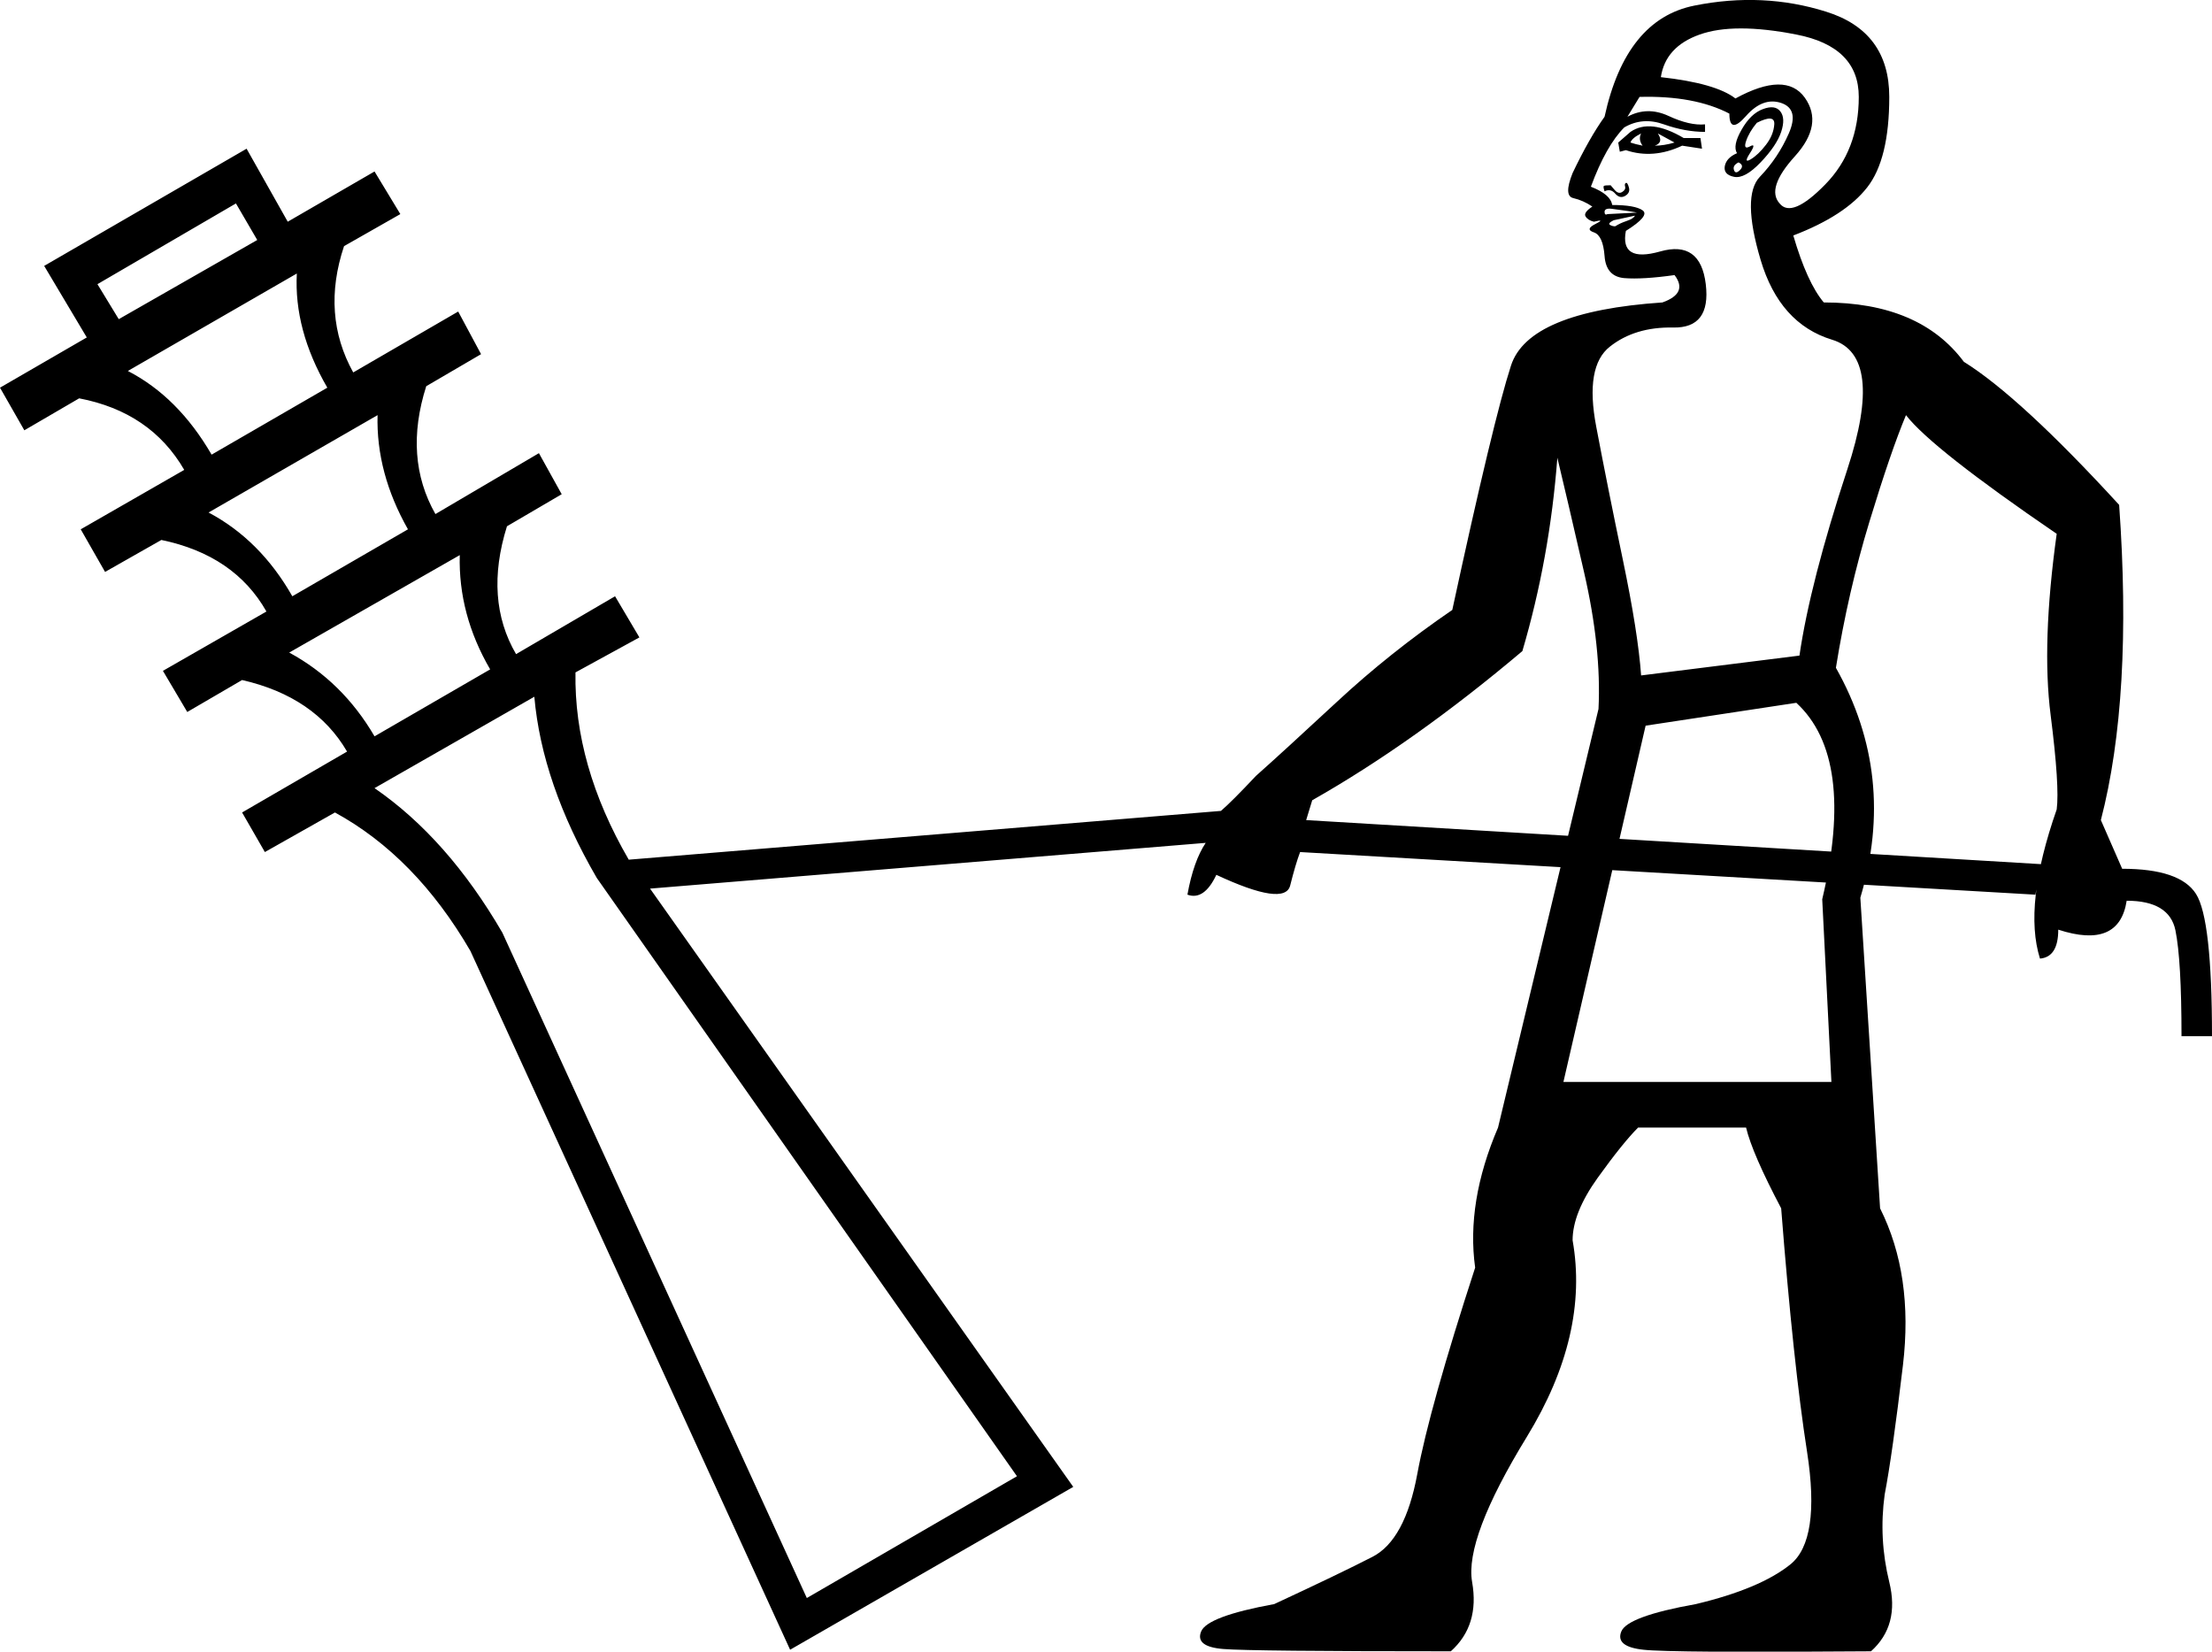 <?xml version='1.0' encoding ='UTF-8' standalone='yes'?>
<svg width='24.085' height='17.983' xmlns='http://www.w3.org/2000/svg' xmlns:xlink='http://www.w3.org/1999/xlink' xmlns:inkscape='http://www.inkscape.org/namespaces/inkscape'>
<path style='fill:#000000; stroke:none' d=' M 17.023 11.78  L 19.941 11.78  L 19.841 9.791  Q 20.206 8.249 19.559 7.652  L 17.918 7.901  L 17.023 11.78  Z  M 18.83 1.237  Q 18.449 1.039 17.852 1.055  Q 17.802 1.138 17.72 1.271  Q 17.935 1.155 18.167 1.262  Q 18.399 1.37 18.565 1.354  L 18.565 1.436  Q 18.349 1.436 18.117 1.354  Q 17.885 1.271 17.686 1.387  Q 17.487 1.586 17.322 2.033  Q 17.537 2.116 17.554 2.232  Q 17.802 2.232 17.885 2.29  Q 17.968 2.348 17.703 2.514  Q 17.637 2.862 18.076 2.738  Q 18.515 2.613 18.573 3.094  Q 18.631 3.575 18.217 3.566  Q 17.802 3.558 17.529 3.774  Q 17.255 3.989 17.38 4.644  Q 17.504 5.299 17.67 6.094  Q 17.836 6.89 17.869 7.354  L 19.593 7.138  Q 19.709 6.343 20.115 5.108  Q 20.521 3.873 19.949 3.699  Q 19.377 3.525 19.17 2.829  Q 18.963 2.133 19.162 1.925  Q 19.361 1.718 19.477 1.453  Q 19.593 1.188 19.394 1.121  Q 19.195 1.055 19.012 1.262  Q 18.83 1.47 18.83 1.237  Z  M 18.913 1.668  Q 18.863 1.586 18.963 1.412  Q 19.062 1.237 19.195 1.188  Q 19.327 1.138 19.385 1.213  Q 19.443 1.287 19.394 1.436  Q 19.344 1.586 19.17 1.768  Q 18.996 1.95 18.88 1.925  Q 18.764 1.901 18.78 1.809  Q 18.797 1.718 18.913 1.668  Z  M 19.129 1.337  Q 19.046 1.436 19.012 1.536  Q 18.979 1.635 19.054 1.594  Q 19.129 1.552 19.054 1.668  Q 18.979 1.784 19.062 1.735  Q 19.145 1.685 19.228 1.577  Q 19.311 1.47 19.319 1.354  Q 19.327 1.237 19.129 1.337  Z  M 18.896 1.072  Q 19.443 0.773 19.651 1.063  Q 19.858 1.354 19.543 1.702  Q 19.228 2.05 19.377 2.215  Q 19.51 2.381 19.874 2.008  Q 20.239 1.635 20.239 1.055  Q 20.239 0.508 19.559 0.376  Q 18.88 0.243 18.507 0.376  Q 18.134 0.508 18.084 0.84  Q 18.681 0.906 18.896 1.072  Z  M 18.93 1.768  Q 18.863 1.801 18.88 1.851  Q 18.896 1.901 18.946 1.851  Q 18.996 1.801 18.93 1.768  Z  M 17.637 1.652  L 17.62 1.552  L 17.753 1.436  Q 17.968 1.287 18.333 1.503  L 18.515 1.503  L 18.532 1.619  L 18.316 1.586  Q 18.001 1.735 17.703 1.635  L 17.637 1.652  Z  M 17.753 1.552  Q 17.802 1.569 17.885 1.586  Q 17.836 1.519 17.869 1.453  Q 17.769 1.503 17.753 1.552  Z  M 18.018 1.586  Q 18.117 1.586 18.233 1.552  L 18.051 1.453  Q 18.117 1.552 18.018 1.586  Z  M 17.471 2.083  Q 17.454 2.033 17.463 2.025  Q 17.471 2.017 17.537 2.017  Q 17.537 2.017 17.579 2.066  Q 17.62 2.116 17.662 2.091  Q 17.703 2.066 17.695 2.033  Q 17.686 2 17.703 1.992  Q 17.72 1.983 17.736 2.041  Q 17.753 2.099 17.695 2.133  Q 17.637 2.166 17.587 2.108  Q 17.537 2.05 17.471 2.083  Z  M 17.802 2.348  L 17.57 2.398  Q 17.504 2.431 17.529 2.448  Q 17.554 2.464 17.587 2.464  Q 17.637 2.431 17.711 2.406  Q 17.786 2.381 17.802 2.348  Z  M 17.819 2.315  Q 17.836 2.315 17.728 2.298  Q 17.62 2.282 17.546 2.273  Q 17.471 2.265 17.471 2.307  Q 17.471 2.348 17.504 2.331  L 17.819 2.315  Z  M 11.073 16.073  L 6.498 9.559  Q 5.901 8.531 5.818 7.586  L 4.078 8.581  Q 4.873 9.128 5.47 10.155  L 8.785 17.399  L 11.073 16.073  Z  M 2.801 2.613  L 2.569 2.215  L 1.061 3.094  L 1.293 3.475  L 2.801 2.613  Z  M 5.337 7.288  Q 4.989 6.691 5.006 6.044  L 3.149 7.105  Q 3.73 7.42 4.078 8.017  L 5.337 7.288  Z  M 4.442 5.763  Q 4.094 5.149 4.111 4.52  L 2.271 5.58  Q 2.834 5.879 3.183 6.492  L 4.442 5.763  Z  M 3.564 4.221  Q 3.199 3.591 3.232 2.978  L 1.392 4.039  Q 1.939 4.321 2.304 4.95  L 3.564 4.221  Z  M 19.99 7.271  Q 20.653 8.448 20.256 9.774  L 20.471 13.156  Q 20.836 13.885 20.72 14.863  Q 20.604 15.841 20.521 16.272  Q 20.455 16.752 20.571 17.225  Q 20.687 17.697 20.372 17.979  Q 18.2 17.996 17.894 17.962  Q 17.587 17.929 17.653 17.764  Q 17.72 17.598 18.465 17.465  Q 19.162 17.299 19.493 17.034  Q 19.825 16.769 19.676 15.808  Q 19.526 14.846 19.394 13.156  Q 19.079 12.559 19.012 12.277  L 17.836 12.277  Q 17.67 12.443 17.396 12.824  Q 17.123 13.205 17.123 13.504  Q 17.305 14.531 16.626 15.642  Q 15.946 16.752 16.029 17.225  Q 16.112 17.697 15.797 17.979  Q 13.625 17.979 13.319 17.954  Q 13.012 17.929 13.078 17.764  Q 13.145 17.598 13.874 17.465  Q 14.587 17.134 14.943 16.951  Q 15.299 16.769 15.432 16.048  Q 15.565 15.327 16.062 13.802  Q 15.963 13.089 16.311 12.277  L 16.311 12.277  L 17.405 7.719  Q 17.438 7.056 17.247 6.227  Q 17.057 5.398 16.957 4.984  Q 16.874 6.078 16.576 7.089  Q 15.399 8.083 14.288 8.713  L 14.222 8.929  L 22.228 9.409  L 22.162 9.741  L 14.156 9.277  Q 14.106 9.409 14.048 9.641  Q 13.99 9.873 13.244 9.525  Q 13.111 9.807 12.929 9.741  Q 12.995 9.376 13.128 9.177  L 7.078 9.675  L 11.686 16.189  L 8.603 17.962  L 5.122 10.354  Q 4.525 9.326 3.647 8.846  L 2.884 9.277  L 2.636 8.846  L 3.779 8.183  Q 3.431 7.586 2.636 7.404  L 2.039 7.752  L 1.774 7.304  L 2.901 6.658  Q 2.553 6.044 1.757 5.879  L 1.144 6.227  L 0.879 5.763  L 2.006 5.116  Q 1.641 4.486 0.862 4.337  L 0.265 4.685  L 0 4.221  L 0.945 3.674  L 0.481 2.895  L 2.685 1.619  L 3.133 2.414  L 4.078 1.867  L 4.359 2.331  L 3.746 2.68  Q 3.497 3.425 3.846 4.055  L 4.989 3.392  L 5.238 3.856  L 4.641 4.205  Q 4.393 4.984 4.741 5.597  L 5.868 4.934  L 6.116 5.381  L 5.52 5.73  Q 5.271 6.525 5.619 7.122  L 6.697 6.492  L 6.962 6.94  L 6.266 7.321  Q 6.249 8.332 6.846 9.36  L 13.294 8.829  Q 13.41 8.73 13.675 8.448  Q 13.973 8.183 14.554 7.644  Q 15.134 7.105 15.813 6.641  Q 16.261 4.569 16.452 3.981  Q 16.642 3.392 18.101 3.293  Q 18.383 3.193 18.233 2.995  Q 17.885 3.044 17.686 3.028  Q 17.487 3.011 17.471 2.787  Q 17.454 2.564 17.355 2.53  Q 17.255 2.497 17.371 2.439  Q 17.487 2.381 17.355 2.414  Q 17.289 2.398 17.264 2.356  Q 17.239 2.315 17.338 2.249  Q 17.239 2.182 17.131 2.157  Q 17.023 2.133 17.123 1.884  Q 17.305 1.503 17.471 1.271  Q 17.703 0.21 18.449 0.061  Q 19.195 -0.089 19.883 0.127  Q 20.571 0.342 20.571 1.055  Q 20.571 1.735 20.33 2.041  Q 20.09 2.348 19.526 2.564  Q 19.676 3.077 19.858 3.293  Q 20.902 3.293 21.383 3.939  Q 21.996 4.321 23.074 5.497  Q 23.223 7.586 22.875 8.929  Q 22.991 9.194 23.107 9.459  Q 23.737 9.459 23.911 9.733  Q 24.085 10.006 24.085 11.282  L 23.753 11.282  Q 23.753 10.454 23.687 10.13  Q 23.621 9.807 23.156 9.807  Q 23.074 10.338 22.411 10.122  Q 22.411 10.42 22.212 10.437  Q 22.029 9.857 22.394 8.813  Q 22.427 8.564 22.328 7.785  Q 22.228 7.006 22.394 5.812  Q 21.035 4.884 20.753 4.52  Q 20.587 4.917 20.355 5.68  Q 20.123 6.442 19.99 7.271  Z '/></svg>
